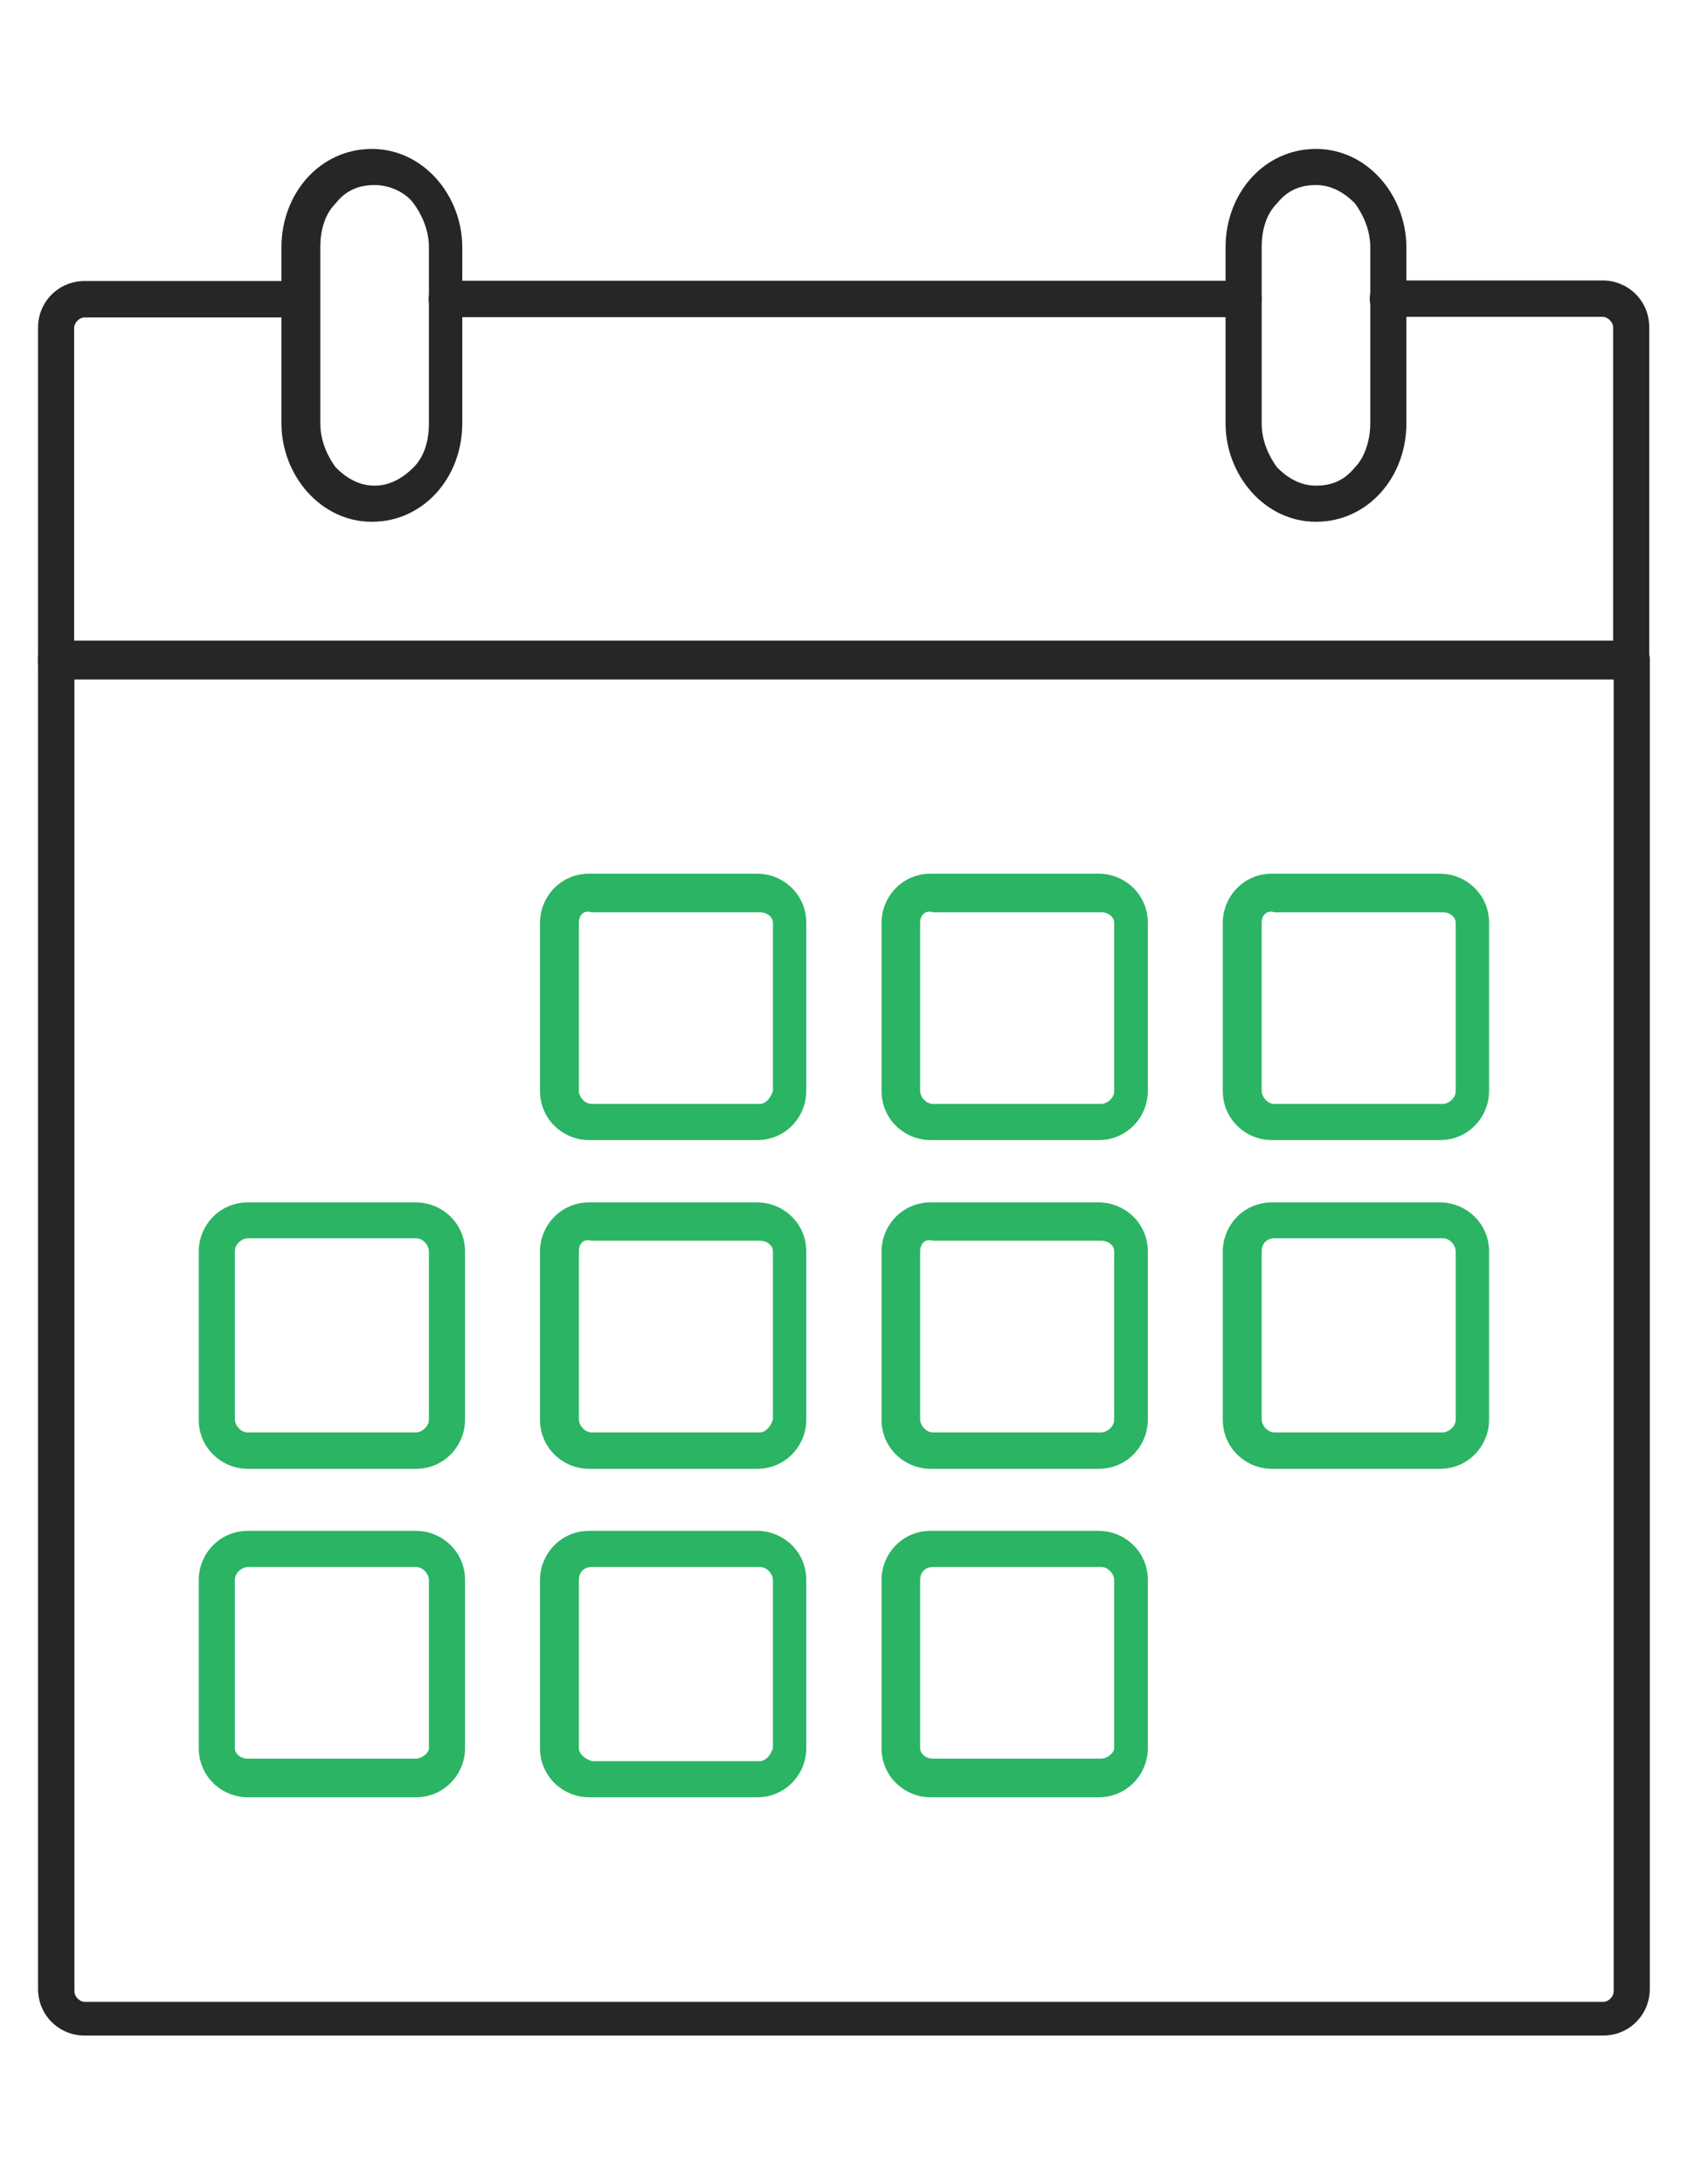 <?xml version="1.0" encoding="utf-8"?>
<!-- Generator: Adobe Illustrator 21.0.0, SVG Export Plug-In . SVG Version: 6.00 Build 0)  -->
<svg version="1.1" id="Layer_1" xmlns="http://www.w3.org/2000/svg" xmlns:xlink="http://www.w3.org/1999/xlink" x="0px" y="0px"
	 viewBox="0 0 612 792" style="enable-background:new 0 0 612 792;" xml:space="preserve">
<style type="text/css">
	.st0{clip-path:url(#SVGID_2_);fill:#272626;}
	.st1{clip-path:url(#SVGID_4_);fill:#272626;}
	.st2{clip-path:url(#SVGID_6_);fill:#272626;}
	.st3{clip-path:url(#SVGID_8_);fill:#272626;}
	.st4{clip-path:url(#SVGID_10_);fill:#272626;}
	.st5{clip-path:url(#SVGID_12_);fill:#2BB463;}
	.st6{clip-path:url(#SVGID_14_);fill:#2BB463;}
	.st7{clip-path:url(#SVGID_16_);fill:#2BB463;}
	.st8{clip-path:url(#SVGID_18_);fill:#2BB463;}
	.st9{clip-path:url(#SVGID_20_);fill:#2BB463;}
	.st10{clip-path:url(#SVGID_22_);fill:#2BB463;}
	.st11{clip-path:url(#SVGID_24_);fill:#2BB463;}
	.st12{clip-path:url(#SVGID_26_);fill:#2BB463;}
	.st13{clip-path:url(#SVGID_28_);fill:#2BB463;}
	.st14{clip-path:url(#SVGID_30_);fill:#2BB463;}
</style>
<g>
	<g>
		<defs>
			<rect id="SVGID_1_" x="13.9" y="54" width="584.6" height="685"/>
		</defs>
		<clipPath id="SVGID_2_">
			<use xlink:href="#SVGID_1_"  style="overflow:visible;"/>
		</clipPath>
		<path class="st0" d="M27,722.1c0,1.9,1.9,3.8,3.8,3.8h550.8c1.9,0,3.8-1.9,3.8-3.8V246.4H27V722.1z M591.9,232.3
			c1.9,0,3.8,0.9,4.7,1.9c0.9,0.9,1.9,2.8,1.9,4.7v482.3c0,9.4-7.5,16.9-16.9,16.9H30.7c-9.4,0-16.9-7.5-16.9-16.9V238.9
			c0-1.9,0.9-3.8,1.9-4.7c0.9-0.9,2.8-1.9,4.7-1.9H591.9z"/>
	</g>
	<g>
		<defs>
			<rect id="SVGID_3_" x="13.9" y="54" width="584.6" height="685"/>
		</defs>
		<clipPath id="SVGID_4_">
			<use xlink:href="#SVGID_3_"  style="overflow:visible;"/>
		</clipPath>
		<path class="st1" d="M463.3,73.7c-3.8,3.8-5.6,9.4-5.6,16v63.8c0,6.6,2.8,12.2,5.6,16c3.8,3.8,8.4,6.6,14.1,6.6s10.3-1.9,14.1-6.6
			c3.8-3.8,5.6-10.3,5.6-16V89.7c0-6.6-2.8-12.2-5.6-16c-3.8-3.8-8.4-6.6-14.1-6.6S467.1,69,463.3,73.7 M444.6,153.5V89.7
			c0-19.7,14.1-35.7,32.8-35.7s32.8,16.9,32.8,35.7v63.8c0,19.7-14.1,35.7-32.8,35.7S444.6,172.2,444.6,153.5"/>
	</g>
	<g>
		<defs>
			<rect id="SVGID_5_" x="13.9" y="54" width="584.6" height="685"/>
		</defs>
		<clipPath id="SVGID_6_">
			<use xlink:href="#SVGID_5_"  style="overflow:visible;"/>
		</clipPath>
		<path class="st2" d="M121.8,73.7c-3.8,3.8-5.6,9.4-5.6,16v63.8c0,6.6,2.8,12.2,5.6,16c3.8,3.8,8.4,6.6,14.1,6.6
			c5.6,0,10.3-2.8,14.1-6.6c3.8-3.8,5.6-9.4,5.6-16V89.7c0-6.6-2.8-12.2-5.6-16c-2.8-3.8-8.4-6.6-14.1-6.6
			C130.2,67.1,125.5,69,121.8,73.7 M102.1,153.5V89.7c0-19.7,14.1-35.7,32.8-35.7s32.8,16.9,32.8,35.7v63.8
			c0,19.7-14.1,35.7-32.8,35.7S102.1,172.2,102.1,153.5"/>
	</g>
	<g>
		<defs>
			<rect id="SVGID_7_" x="13.9" y="54" width="584.6" height="685"/>
		</defs>
		<clipPath id="SVGID_8_">
			<use xlink:href="#SVGID_7_"  style="overflow:visible;"/>
		</clipPath>
		<path class="st3" d="M162.1,115c-3.8,0-6.6-2.8-6.6-6.6c0-3.8,2.8-6.6,6.6-6.6h289c3.8,0,6.6,2.8,6.6,6.6c0,3.8-2.8,6.6-6.6,6.6
			H162.1z"/>
	</g>
	<g>
		<defs>
			<rect id="SVGID_9_" x="13.9" y="54" width="584.6" height="685"/>
		</defs>
		<clipPath id="SVGID_10_">
			<use xlink:href="#SVGID_9_"  style="overflow:visible;"/>
		</clipPath>
		<path class="st4" d="M20.4,246.4c-1.9,0-3.8-0.9-4.7-1.9c-0.9-0.9-1.9-2.8-1.9-4.7v-121c0-9.4,7.5-16.9,16.9-16.9h77.9
			c3.8,0,6.6,2.8,6.6,6.6c0,3.8-2.8,6.6-6.6,6.6H30.7c-1.9,0-3.8,1.9-3.8,3.8v114.5h558.3V118.7c0-1.9-1.9-3.8-3.8-3.8h-77.9
			c-3.8,0-6.6-2.8-6.6-6.6c0-3.8,2.8-6.6,6.6-6.6h77.9c9.4,0,16.9,7.5,16.9,16.9v121c0,1.9-0.9,3.8-1.9,4.7s-2.8,1.9-4.7,1.9H20.4z"
			/>
	</g>
	<g>
		<defs>
			<rect id="SVGID_11_" x="13.9" y="54" width="584.6" height="685"/>
		</defs>
		<clipPath id="SVGID_12_">
			<use xlink:href="#SVGID_11_"  style="overflow:visible;"/>
		</clipPath>
		<path class="st5" d="M210,334.6v61c0,1.9,1.9,4.7,4.7,4.7h61c1.9,0,3.8-1.9,4.7-4.7v-61c0-1.9-1.9-3.8-4.7-3.8h-61
			C211.8,329.9,210,331.8,210,334.6 M213.7,413.4c-9.4,0-17.8-7.5-17.8-17.8v-61c0-9.4,7.5-17.8,17.8-17.8h61
			c9.4,0,17.8,7.5,17.8,17.8v61c0,9.4-7.5,17.8-17.8,17.8H213.7z"/>
	</g>
	<g>
		<defs>
			<rect id="SVGID_13_" x="13.9" y="54" width="584.6" height="685"/>
		</defs>
		<clipPath id="SVGID_14_">
			<use xlink:href="#SVGID_13_"  style="overflow:visible;"/>
		</clipPath>
		<path class="st6" d="M333.8,334.6v61c0,1.9,1.9,4.7,4.7,4.7h61c1.9,0,4.7-1.9,4.7-4.7v-61c0-1.9-1.9-3.8-4.7-3.8h-61
			C335.7,329.9,333.8,331.8,333.8,334.6 M337.6,413.4c-9.4,0-17.8-7.5-17.8-17.8v-61c0-9.4,7.5-17.8,17.8-17.8h61
			c9.4,0,17.8,7.5,17.8,17.8v61c0,9.4-7.5,17.8-17.8,17.8H337.6z"/>
	</g>
	<g>
		<defs>
			<rect id="SVGID_15_" x="13.9" y="54" width="584.6" height="685"/>
		</defs>
		<clipPath id="SVGID_16_">
			<use xlink:href="#SVGID_15_"  style="overflow:visible;"/>
		</clipPath>
		<path class="st7" d="M457.7,334.6v61c0,1.9,1.9,4.7,4.7,4.7h61c1.9,0,4.7-1.9,4.7-4.7v-61c0-1.9-1.9-3.8-4.7-3.8h-61
			C459.6,329.9,457.7,331.8,457.7,334.6 M461.4,413.4c-9.4,0-17.8-7.5-17.8-17.8v-61c0-9.4,7.5-17.8,17.8-17.8h61
			c9.4,0,17.8,7.5,17.8,17.8v61c0,9.4-7.5,17.8-17.8,17.8H461.4z"/>
	</g>
	<g>
		<defs>
			<rect id="SVGID_17_" x="13.9" y="54" width="584.6" height="685"/>
		</defs>
		<clipPath id="SVGID_18_">
			<use xlink:href="#SVGID_17_"  style="overflow:visible;"/>
		</clipPath>
		<path class="st8" d="M210,453.7v61c0,1.9,1.9,4.7,4.7,4.7h61c1.9,0,3.8-1.9,4.7-4.7v-61c0-1.9-1.9-3.8-4.7-3.8h-61
			C211.8,449,210,450.9,210,453.7 M213.7,532.6c-9.4,0-17.8-7.5-17.8-17.8v-61c0-9.4,7.5-17.8,17.8-17.8h61
			c9.4,0,17.8,7.5,17.8,17.8v61c0,9.4-7.5,17.8-17.8,17.8H213.7z"/>
	</g>
	<g>
		<defs>
			<rect id="SVGID_19_" x="13.9" y="54" width="584.6" height="685"/>
		</defs>
		<clipPath id="SVGID_20_">
			<use xlink:href="#SVGID_19_"  style="overflow:visible;"/>
		</clipPath>
		<path class="st9" d="M457.7,453.7v61c0,1.9,1.9,4.7,4.7,4.7h61c1.9,0,4.7-1.9,4.7-4.7v-61c0-1.9-1.9-4.7-4.7-4.7h-61
			C459.6,449,457.7,450.9,457.7,453.7 M461.4,532.6c-9.4,0-17.8-7.5-17.8-17.8v-61c0-9.4,7.5-17.8,17.8-17.8h61
			c9.4,0,17.8,7.5,17.8,17.8v61c0,9.4-7.5,17.8-17.8,17.8H461.4z"/>
	</g>
	<g>
		<defs>
			<rect id="SVGID_21_" x="13.9" y="54" width="584.6" height="685"/>
		</defs>
		<clipPath id="SVGID_22_">
			<use xlink:href="#SVGID_21_"  style="overflow:visible;"/>
		</clipPath>
		<path class="st10" d="M333.8,453.7v61c0,1.9,1.9,4.7,4.7,4.7h61c1.9,0,4.7-1.9,4.7-4.7v-61c0-1.9-1.9-3.8-4.7-3.8h-61
			C335.7,449,333.8,450.9,333.8,453.7 M337.6,532.6c-9.4,0-17.8-7.5-17.8-17.8v-61c0-9.4,7.5-17.8,17.8-17.8h61
			c9.4,0,17.8,7.5,17.8,17.8v61c0,9.4-7.5,17.8-17.8,17.8H337.6z"/>
	</g>
	<g>
		<defs>
			<rect id="SVGID_23_" x="13.9" y="54" width="584.6" height="685"/>
		</defs>
		<clipPath id="SVGID_24_">
			<use xlink:href="#SVGID_23_"  style="overflow:visible;"/>
		</clipPath>
		<path class="st11" d="M210,572.9v61c0,1.9,1.9,3.8,4.7,4.7h61c1.9,0,3.8-1.9,4.7-4.7v-61c0-1.9-1.9-4.7-4.7-4.7h-61
			C211.8,568.2,210,570.1,210,572.9 M213.7,651.7c-9.4,0-17.8-7.5-17.8-17.8v-61c0-9.4,7.5-17.8,17.8-17.8h61
			c9.4,0,17.8,7.5,17.8,17.8v61c0,9.4-7.5,17.8-17.8,17.8H213.7z"/>
	</g>
	<g>
		<defs>
			<rect id="SVGID_25_" x="13.9" y="54" width="584.6" height="685"/>
		</defs>
		<clipPath id="SVGID_26_">
			<use xlink:href="#SVGID_25_"  style="overflow:visible;"/>
		</clipPath>
		<path class="st12" d="M333.8,572.9v61c0,1.9,1.9,3.8,4.7,3.8h61c1.9,0,4.7-1.9,4.7-3.8v-61c0-1.9-1.9-4.7-4.7-4.7h-61
			C335.7,568.2,333.8,570.1,333.8,572.9 M337.6,651.7c-9.4,0-17.8-7.5-17.8-17.8v-61c0-9.4,7.5-17.8,17.8-17.8h61
			c9.4,0,17.8,7.5,17.8,17.8v61c0,9.4-7.5,17.8-17.8,17.8H337.6z"/>
	</g>
	<g>
		<defs>
			<rect id="SVGID_27_" x="13.9" y="54" width="584.6" height="685"/>
		</defs>
		<clipPath id="SVGID_28_">
			<use xlink:href="#SVGID_27_"  style="overflow:visible;"/>
		</clipPath>
		<path class="st13" d="M85.2,453.7v61c0,1.9,1.9,4.7,4.7,4.7h61c1.9,0,4.7-1.9,4.7-4.7v-61c0-1.9-1.9-4.7-4.7-4.7h-61
			C88,449,85.2,450.9,85.2,453.7 M89.9,532.6c-9.4,0-17.8-7.5-17.8-17.8v-61c0-9.4,7.5-17.8,17.8-17.8h61c9.4,0,17.8,7.5,17.8,17.8
			v61c0,9.4-7.5,17.8-17.8,17.8H89.9z"/>
	</g>
	<g>
		<defs>
			<rect id="SVGID_29_" x="13.9" y="54" width="584.6" height="685"/>
		</defs>
		<clipPath id="SVGID_30_">
			<use xlink:href="#SVGID_29_"  style="overflow:visible;"/>
		</clipPath>
		<path class="st14" d="M85.2,572.9v61c0,1.9,1.9,3.8,4.7,3.8h61c1.9,0,4.7-1.9,4.7-3.8v-61c0-1.9-1.9-4.7-4.7-4.7h-61
			C88,568.2,85.2,570.1,85.2,572.9 M89.9,651.7c-9.4,0-17.8-7.5-17.8-17.8v-61c0-9.4,7.5-17.8,17.8-17.8h61
			c9.4,0,17.8,7.5,17.8,17.8v61c0,9.4-7.5,17.8-17.8,17.8H89.9z"/>
	</g>
</g>
</svg>
